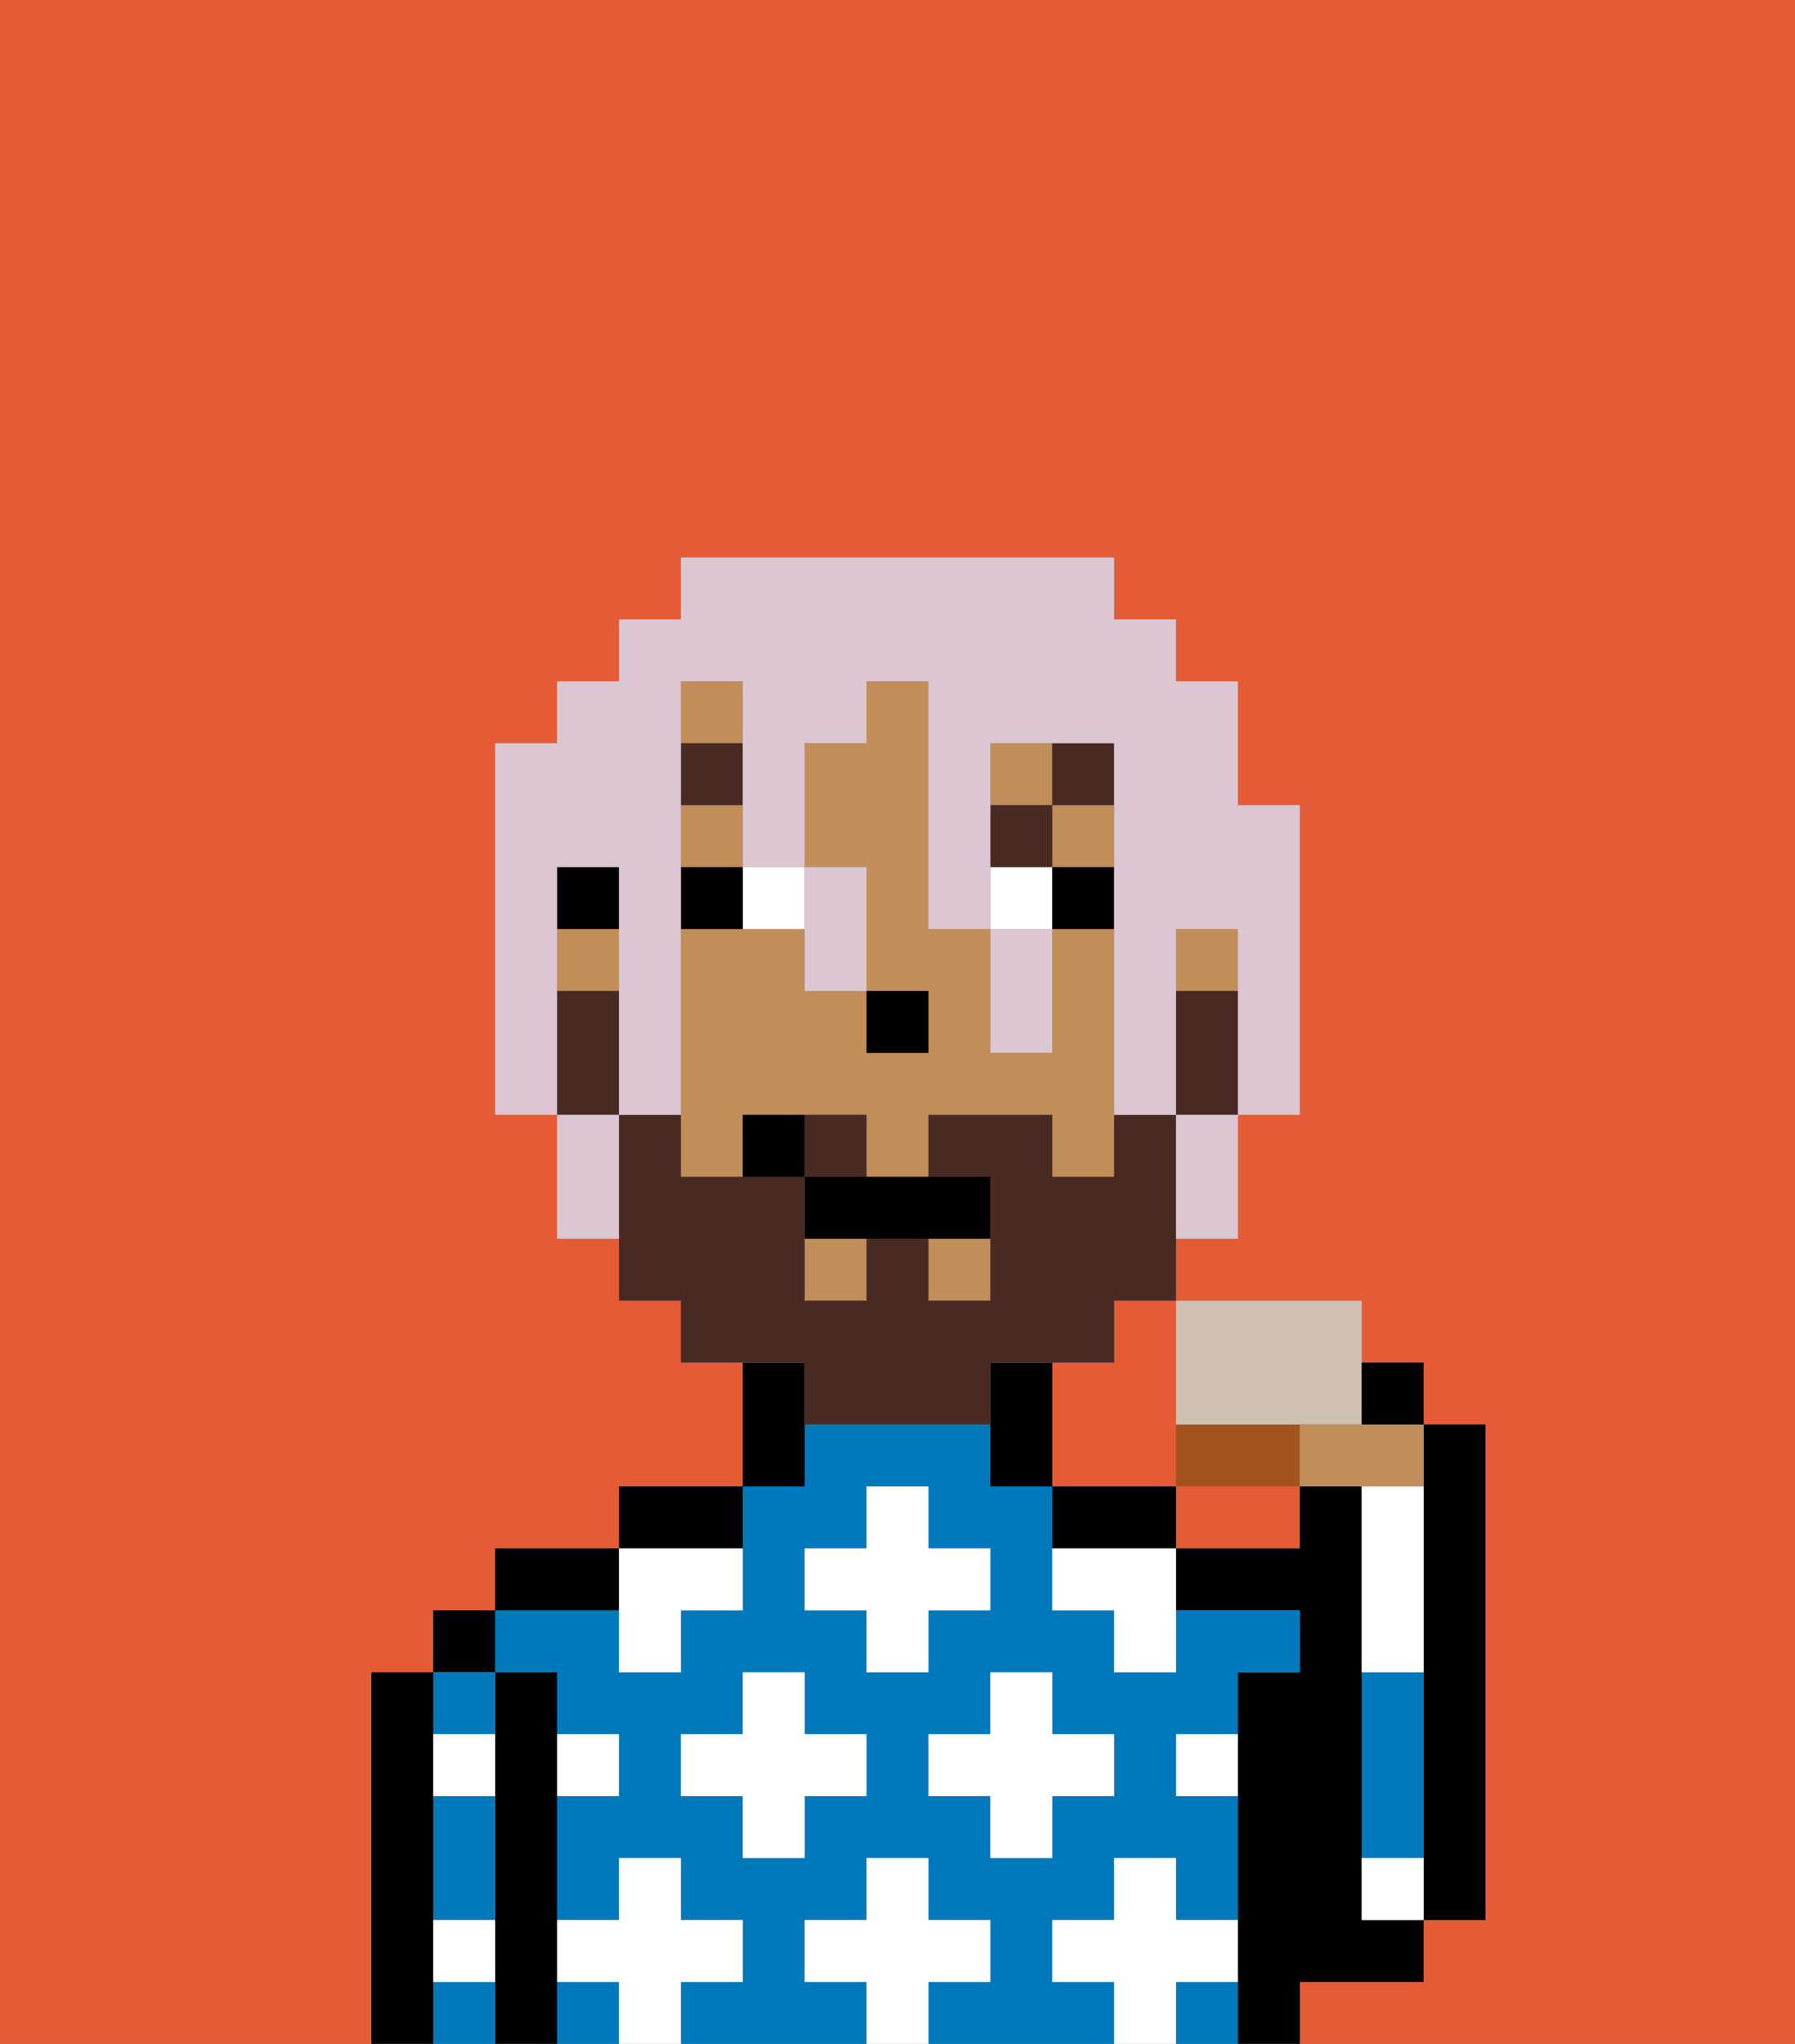 <svg xmlns="http://www.w3.org/2000/svg" viewBox="0 0 29 33"><rect x="0" y="0" width="29" height="33" fill="#808080" stroke="none"/><defs><style>polygon,rect,path{shape-rendering:crispedges;}.ja129-1{fill:#e55b35;}.ja129-2{fill:#000000;}.ja129-3{fill:#0079bc;}.ja129-4{fill:#ffffff;}.ja129-5{fill:#c18d59;}.ja129-6{fill:#ffffff;}.ja129-7{fill:#492a23;}.ja129-8{fill:#492a23;}.ja129-9{fill:#dbc6d2;}.ja129-10{fill:#a3531d;}.ja129-11{fill:#cebfb3;}</style></defs><path class="ja129-1" d="M19,25h2V24H19Z"/><path class="ja129-1" d="M19,24V23h0V21H18v1H17v2h2Z"/><path class="ja129-1" d="M0,33H6V27H7V26H8V25h2V24h2V22H11V21H10V20H9V18H8V12H9V11h1V10h1V9h7v1h1v1h1v2h1v5H20v2H19v1h3v1h1v1h1v8H23v1H21v1h8V0H0Z"/><path class="ja129-2" d="M23,25v6h1V23H23v2Z"/><path class="ja129-3" d="M23,29V27H22v3h1Z"/><path class="ja129-2" d="M22,32h1V31H22V24H21v1H19v1h2v1H20v6h1V32Z"/><path class="ja129-3" d="M19,32v1h1V32Z"/><rect class="ja129-3" x="9" y="32" width="1" height="1"/><path class="ja129-3" d="M17,32V31h1V30h1v1h1V29H19V28h1V27h1V26H19v1H18V26H17V24H16V23H13v1H12v2H11v1H10V26H8v1H9v1h1v1H9v2h1V30h1v1h1v1H11v1h3V32H13V31h1V30h1v1h1v1H15v1h3V32Zm-3-3H13v1H12V29H11V28h1V27h1v1h1Zm0-2V26H13V25h1V24h1v1h1v1H15v1Zm1,2V28h1V27h1v1h1v1H17v1H16V29Z"/><path class="ja129-2" d="M18,24H17v1h2V24Z"/><path class="ja129-2" d="M13,23V22H12v2h1Z"/><path class="ja129-2" d="M12,24H10v1h2Z"/><path class="ja129-2" d="M10,25H8v1h2Z"/><path class="ja129-2" d="M9,31V27H8v6H9V31Z"/><rect class="ja129-2" x="7" y="26" width="1" height="1"/><path class="ja129-3" d="M7,32v1H8V32Z"/><path class="ja129-3" d="M8,28V27H7v1Z"/><path class="ja129-3" d="M7,30v1H8V29H7Z"/><path class="ja129-2" d="M7,31V27H6v6H7V31Z"/><path class="ja129-4" d="M20,32V31H19V30H18v1H17v1h1v1h1V32Z"/><path class="ja129-4" d="M22,30v1h1V30Z"/><path class="ja129-4" d="M23,26V24H22v3h1Z"/><polygon class="ja129-4" points="17 30 17 29 18 29 18 28 17 28 17 27 16 27 16 28 15 28 15 29 16 29 16 30 17 30"/><path class="ja129-4" d="M17,26h1v1h1V25H17Z"/><polygon class="ja129-4" points="15 26 16 26 16 25 15 25 15 24 14 24 14 25 13 25 13 26 14 26 14 27 15 27 15 26"/><polygon class="ja129-4" points="13 27 12 27 12 28 11 28 11 29 12 29 12 30 13 30 13 29 14 29 14 28 13 28 13 27"/><path class="ja129-4" d="M10,27h1V26h1V25H10v2Z"/><path class="ja129-4" d="M19,29h1V28H19Z"/><path class="ja129-4" d="M7,29H8V28H7Z"/><path class="ja129-4" d="M10,29V28H9v1Z"/><path class="ja129-4" d="M7,32H8V31H7Z"/><polygon class="ja129-4" points="16 32 16 31 15 31 15 30 14 30 14 31 13 31 13 32 14 32 14 33 15 33 15 32 16 32"/><path class="ja129-4" d="M12,32V31H11V30H10v1H9v1h1v1h1V32Z"/><rect class="ja129-5" x="13" y="20" width="1" height="1"/><rect class="ja129-5" x="9" y="15" width="1" height="1"/><rect class="ja129-5" x="11" y="11" width="1" height="1"/><rect class="ja129-5" x="19" y="15" width="1" height="1"/><path class="ja129-5" d="M18,15H17v2H16V15H15V11H14v1H13v2h1v2h1v1H14V16H13V15H11v4h1V18h2v1h1V18h2v1h1V15Z"/><rect class="ja129-5" x="11" y="13" width="1" height="1"/><rect class="ja129-5" x="15" y="20" width="1" height="1"/><rect class="ja129-5" x="16" y="12" width="1" height="1"/><rect class="ja129-5" x="17" y="13" width="1" height="1"/><path class="ja129-2" d="M16,22v2h1V22Z"/><rect class="ja129-2" x="9" y="14" width="1" height="1"/><rect class="ja129-2" x="14" y="16" width="1" height="1"/><path class="ja129-6" d="M13,15V14H12v1Z"/><rect class="ja129-6" x="16" y="14" width="1" height="1"/><path class="ja129-2" d="M12,14H11v1h1Z"/><rect class="ja129-2" x="17" y="14" width="1" height="1"/><rect class="ja129-7" x="11" y="12" width="1" height="1"/><rect class="ja129-7" x="16" y="13" width="1" height="1"/><rect class="ja129-7" x="17" y="12" width="1" height="1"/><path class="ja129-8" d="M14,18H13v1h1Z"/><path class="ja129-8" d="M19,16v2h1V16Z"/><path class="ja129-8" d="M13,23h3V22h2V21h1V18H18v1H17V18H15v1h1v2H15V20H14v1H13V19H11V18H10v3h1v1h2Z"/><path class="ja129-8" d="M10,17V16H9v2h1Z"/><path class="ja129-2" d="M13,19v1h3V19H13Z"/><path class="ja129-2" d="M12,18v1h1V18Z"/><path class="ja129-9" d="M9,15V14h1v4h1V11h1v3h1V12h1V11h1v4h1V12h2v6h1V15h1v3h1V13H20V11H19V10H18V9H11v1H10v1H9v1H8v6H9V15Z"/><path class="ja129-9" d="M9,18v2h1V18Z"/><path class="ja129-9" d="M13,16h1V14H13v2Z"/><path class="ja129-9" d="M17,17V15H16v2Z"/><path class="ja129-9" d="M19,19v1h1V18H19Z"/><path class="ja129-10" d="M20,23H19v1h2V23Z"/><path class="ja129-11" d="M19,22v1h3V22h0V21H19Z"/><path class="ja129-5" d="M21,23v1h2V23H21Z"/><path class="ja129-2" d="M22,23h1V22H22Z"/></svg>